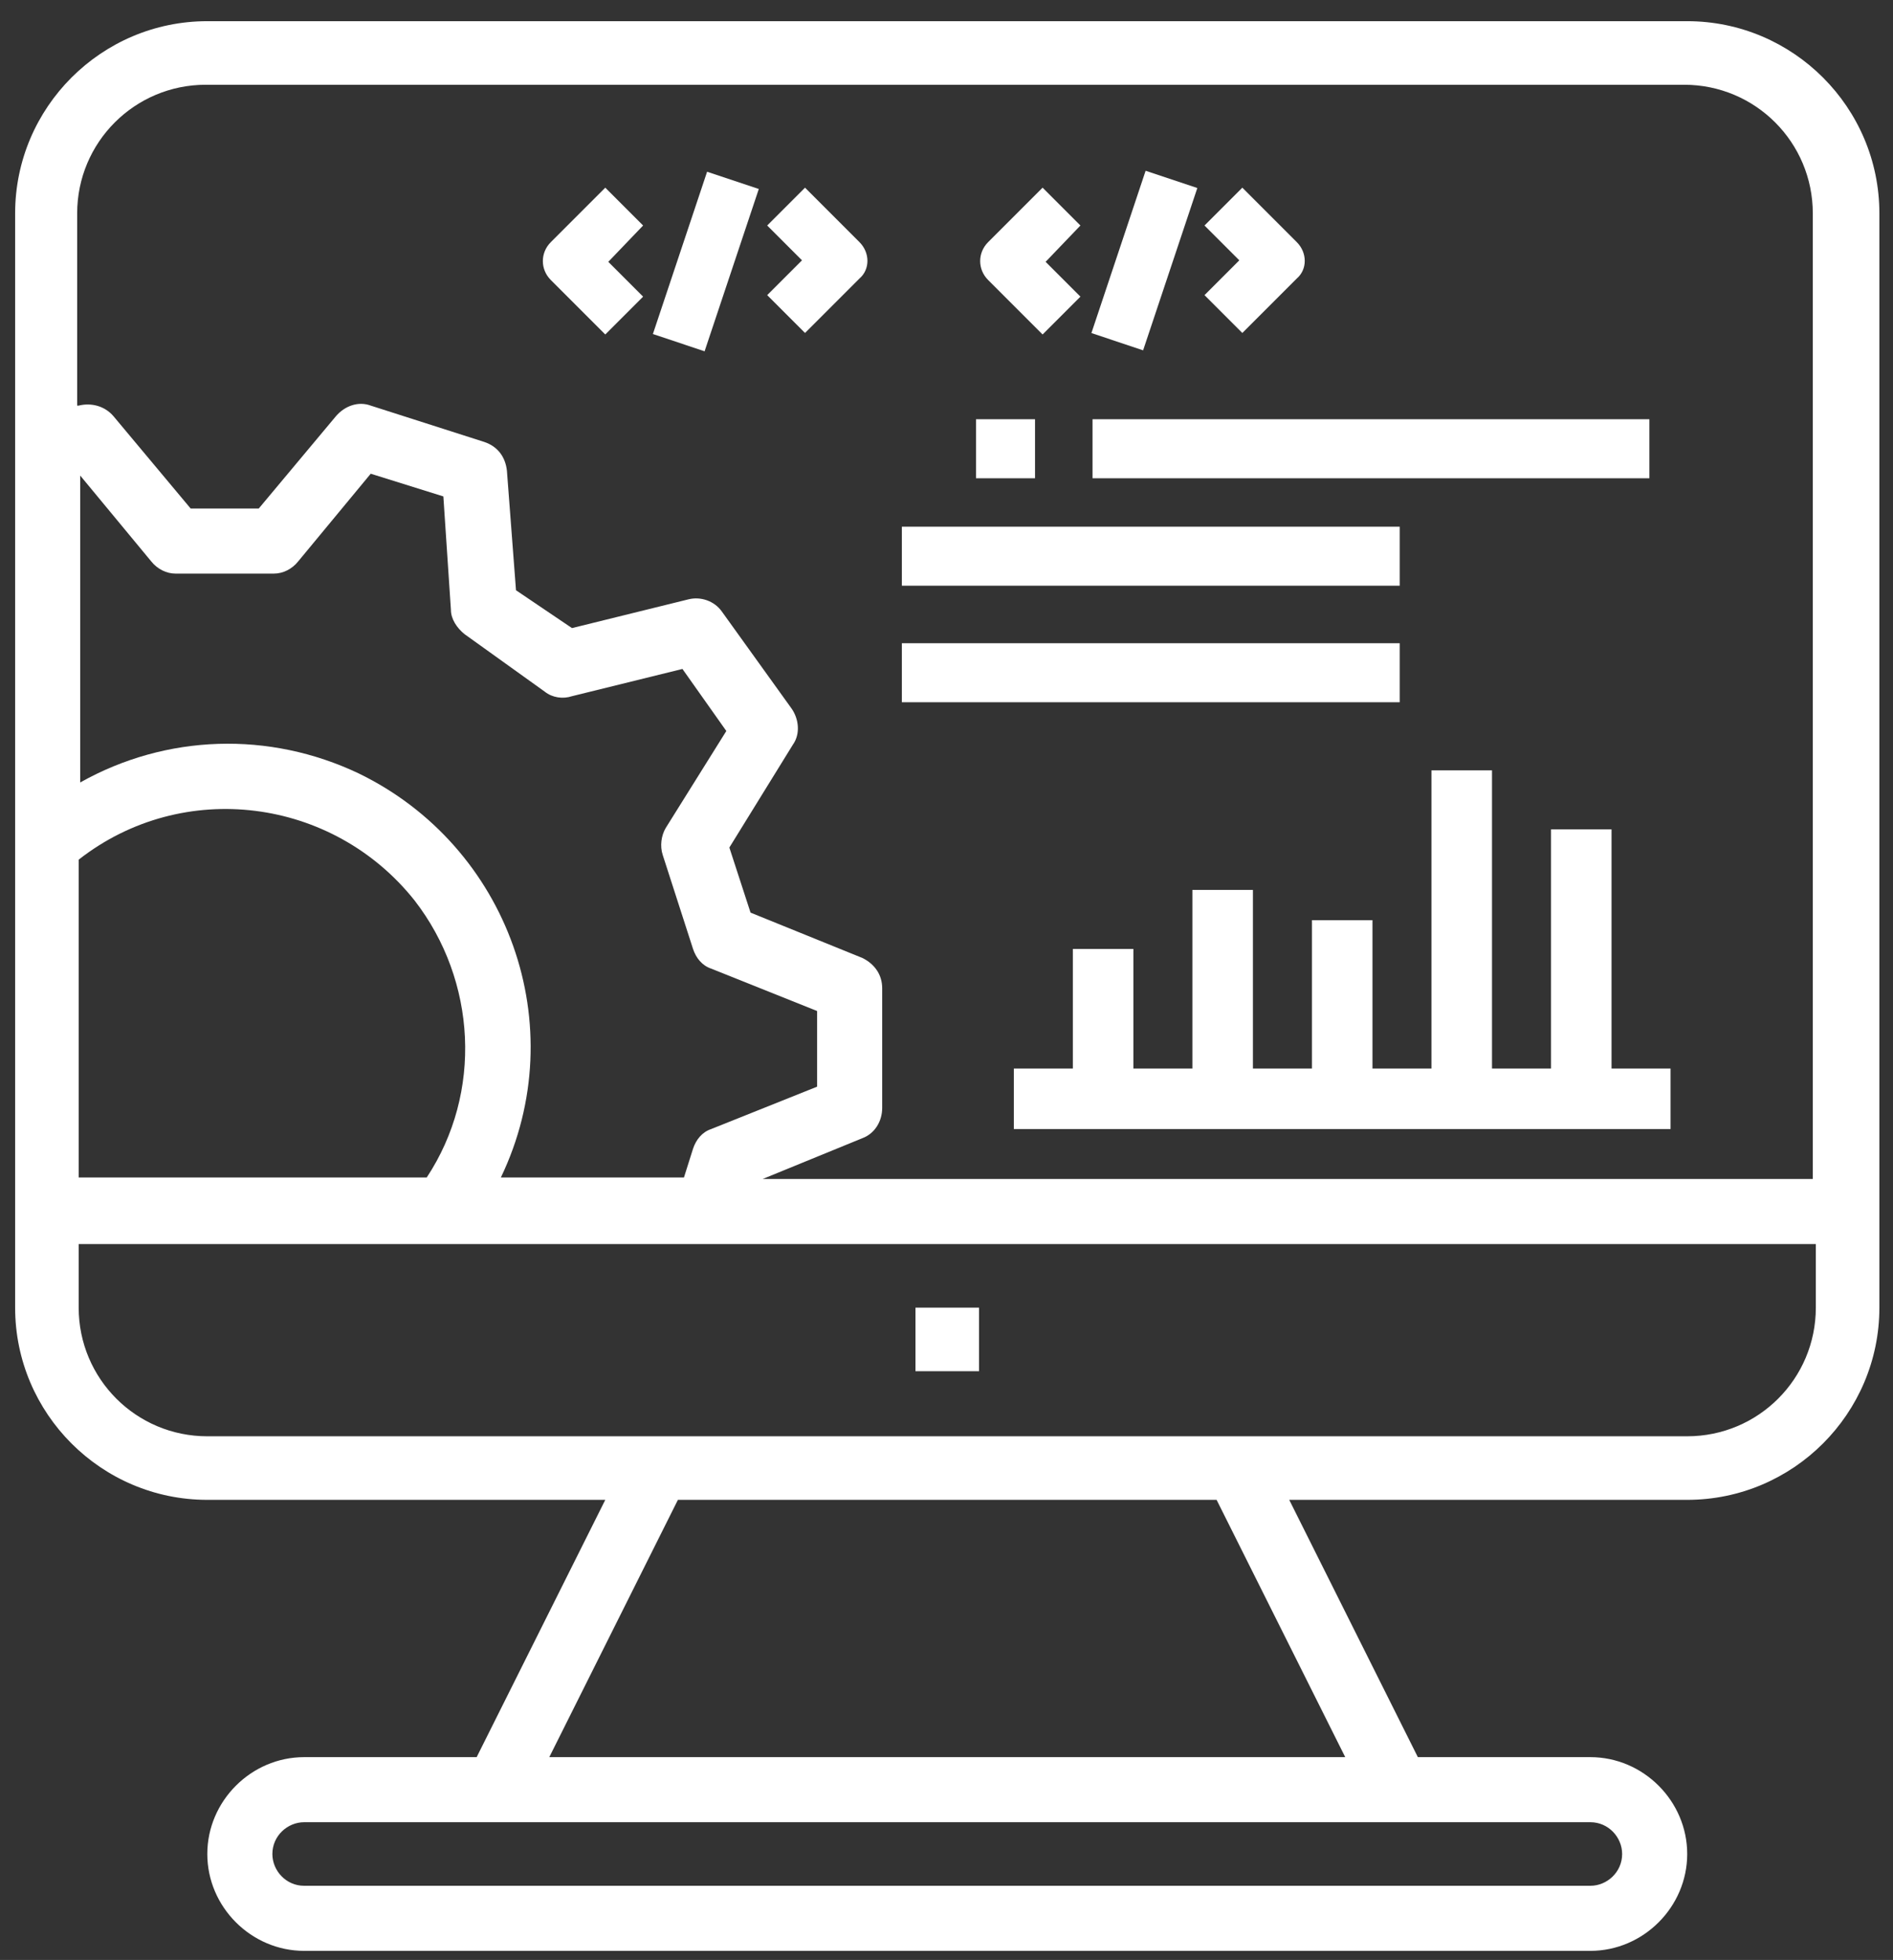 <?xml version="1.0" encoding="utf-8"?>
<!-- Generator: Adobe Illustrator 22.0.1, SVG Export Plug-In . SVG Version: 6.00 Build 0)  -->
<svg version="1.1" id="Layer_1" xmlns="http://www.w3.org/2000/svg" xmlns:xlink="http://www.w3.org/1999/xlink" x="0px" y="0px"
	 viewBox="0 0 125.1 129.5" style="enable-background:new 0 0 125.1 129.5;" xml:space="preserve">
<rect x="0" y="0" width="125.1" height="129.5" fill="#333333" stroke="none"/>
<style type="text/css">
	.st0{fill:#FFFFFF;}
</style>
<g>
	<g>
		<g>
			<rect x="59.6" y="34.8" class="st0" width="32.9" height="3.9"/>
		</g>
	</g>
	<g>
		<g>
			<rect x="59.6" y="42.5" class="st0" width="32.9" height="3.9"/>
		</g>
	</g>
	<g>
		<g>
			<rect x="72.2" y="27.7" class="st0" width="36.8" height="3.9"/>
		</g>
	</g>
	<g>
		<g>
			<rect x="64.5" y="27.7" class="st0" width="3.9" height="3.9"/>
		</g>
	</g>
	<g>
		<g>
			<rect x="60.5" y="86.4" class="st0" width="4.2" height="4.2"/>
		</g>
	</g>
	<g>
		<g>
			<g>
				<path class="st0" d="M71.4,14.9l-2.5-2.5L65.3,16c-0.7,0.7-0.7,1.8,0,2.5l3.6,3.6l2.5-2.5l-2.3-2.3L71.4,14.9z"/>
			</g>
		</g>
		<g>
			<g>
				<path class="st0" d="M85.7,16l-3.6-3.6l-2.5,2.5l2.3,2.3l-2.3,2.3l2.5,2.5l3.6-3.6C86.4,17.8,86.4,16.7,85.7,16z"/>
			</g>
		</g>
		<g>
			<g>
				
					<rect x="69.9" y="15.5" transform="matrix(0.317 -0.949 0.949 0.317 35.259 83.428)" class="st0" width="11.3" height="3.6"/>
			</g>
		</g>
		<g>
			<g>
				<path class="st0" d="M42.5,14.9l-2.5-2.5L36.4,16c-0.7,0.7-0.7,1.8,0,2.5l3.6,3.6l2.5-2.5l-2.3-2.3L42.5,14.9z"/>
			</g>
		</g>
		<g>
			<g>
				<path class="st0" d="M56.8,16l-3.6-3.6l-2.5,2.5l2.3,2.3l-2.3,2.3l2.5,2.5l3.6-3.6C57.5,17.8,57.5,16.7,56.8,16z"/>
			</g>
		</g>
		<g>
			<g>
				
					<rect x="40.9" y="15.5" transform="matrix(0.317 -0.949 0.949 0.317 15.472 55.971)" class="st0" width="11.3" height="3.6"/>
			</g>
		</g>
	</g>
	<g>
		<g>
			<polygon class="st0" points="106.5,70.6 106.5,54.8 102.5,54.8 102.5,70.6 98.6,70.6 98.6,50.9 94.6,50.9 94.6,70.6 90.7,70.6 
				90.7,60.8 86.7,60.8 86.7,70.6 82.8,70.6 82.8,58.8 78.8,58.8 78.8,70.6 74.9,70.6 74.9,62.7 70.9,62.7 70.9,70.6 67,70.6 
				67,74.6 110.4,74.6 110.4,70.6 			"/>
		</g>
	</g>
	<g>
		<g>
			<path class="st0" d="M111.5,1.4H13.7C6.7,1.4,1,7.1,1,14.1v41.7v0V80v6.4c0,7,5.7,12.7,12.7,12.7h26.3l-8.5,17H20.1
				c-3.5,0-6.4,2.9-6.4,6.4c0,3.5,2.9,6.4,6.4,6.4h85c3.5,0,6.4-2.9,6.4-6.4c0-3.5-2.9-6.4-6.4-6.4H93.7l-8.5-17h26.3
				c7,0,12.7-5.7,12.7-12.7V14.1C124.2,7.1,118.5,1.4,111.5,1.4z M5.2,31.3l4.8,5.8c0.4,0.5,1,0.8,1.6,0.8h6.5
				c0.6,0,1.2-0.3,1.6-0.8l4.8-5.8l4.8,1.5l0.5,7.5c0,0.6,0.4,1.2,0.9,1.6l5.3,3.8c0.5,0.4,1.2,0.5,1.8,0.3l7.3-1.8l2.9,4.1l-4,6.4
				c-0.3,0.5-0.4,1.2-0.2,1.8l2,6.2c0.2,0.6,0.6,1.1,1.2,1.3l7,2.8v5l-7,2.8c-0.6,0.2-1,0.7-1.2,1.3l-0.6,1.9H33.1
				c4.8-10,0.5-21.9-9.4-26.7c-5.9-2.8-12.7-2.6-18.4,0.6V31.3z M5.2,56.8c6.9-5.4,16.8-4.1,22.2,2.7c4.1,5.3,4.5,12.7,0.8,18.3H5.2
				V56.8z M105.1,120.4c1.2,0,2.1,1,2.1,2.1c0,1.2-1,2.1-2.1,2.1h-85c-1.2,0-2.1-1-2.1-2.1c0-1.2,1-2.1,2.1-2.1H105.1z M88.9,116.1
				H36.3l8.5-17h35.6L88.9,116.1z M120,86.4c0,4.7-3.8,8.5-8.5,8.5H13.7c-4.7,0-8.5-3.8-8.5-8.5v-4.2h24.1h0H120V86.4z M120,77.9
				H50.4l6.6-2.7c0.8-0.3,1.3-1.1,1.3-2v-7.9c0-0.9-0.5-1.6-1.3-2l-7.4-3l-1.4-4.3l4.2-6.8c0.5-0.7,0.4-1.7-0.1-2.4l-4.6-6.4
				c-0.5-0.7-1.4-1-2.2-0.8l-7.7,1.9L34.1,39l-0.6-7.9c-0.1-0.9-0.6-1.6-1.5-1.9l-7.5-2.4c-0.8-0.3-1.7,0-2.3,0.7l-5.1,6.1h-4.5
				l-5.1-6.1c-0.6-0.7-1.5-0.9-2.3-0.7l-0.1,0V14.1c0-4.7,3.8-8.5,8.5-8.5h97.7c4.7,0,8.5,3.8,8.5,8.5V77.9z"/>
		</g>
	</g>
</g>
</svg>
